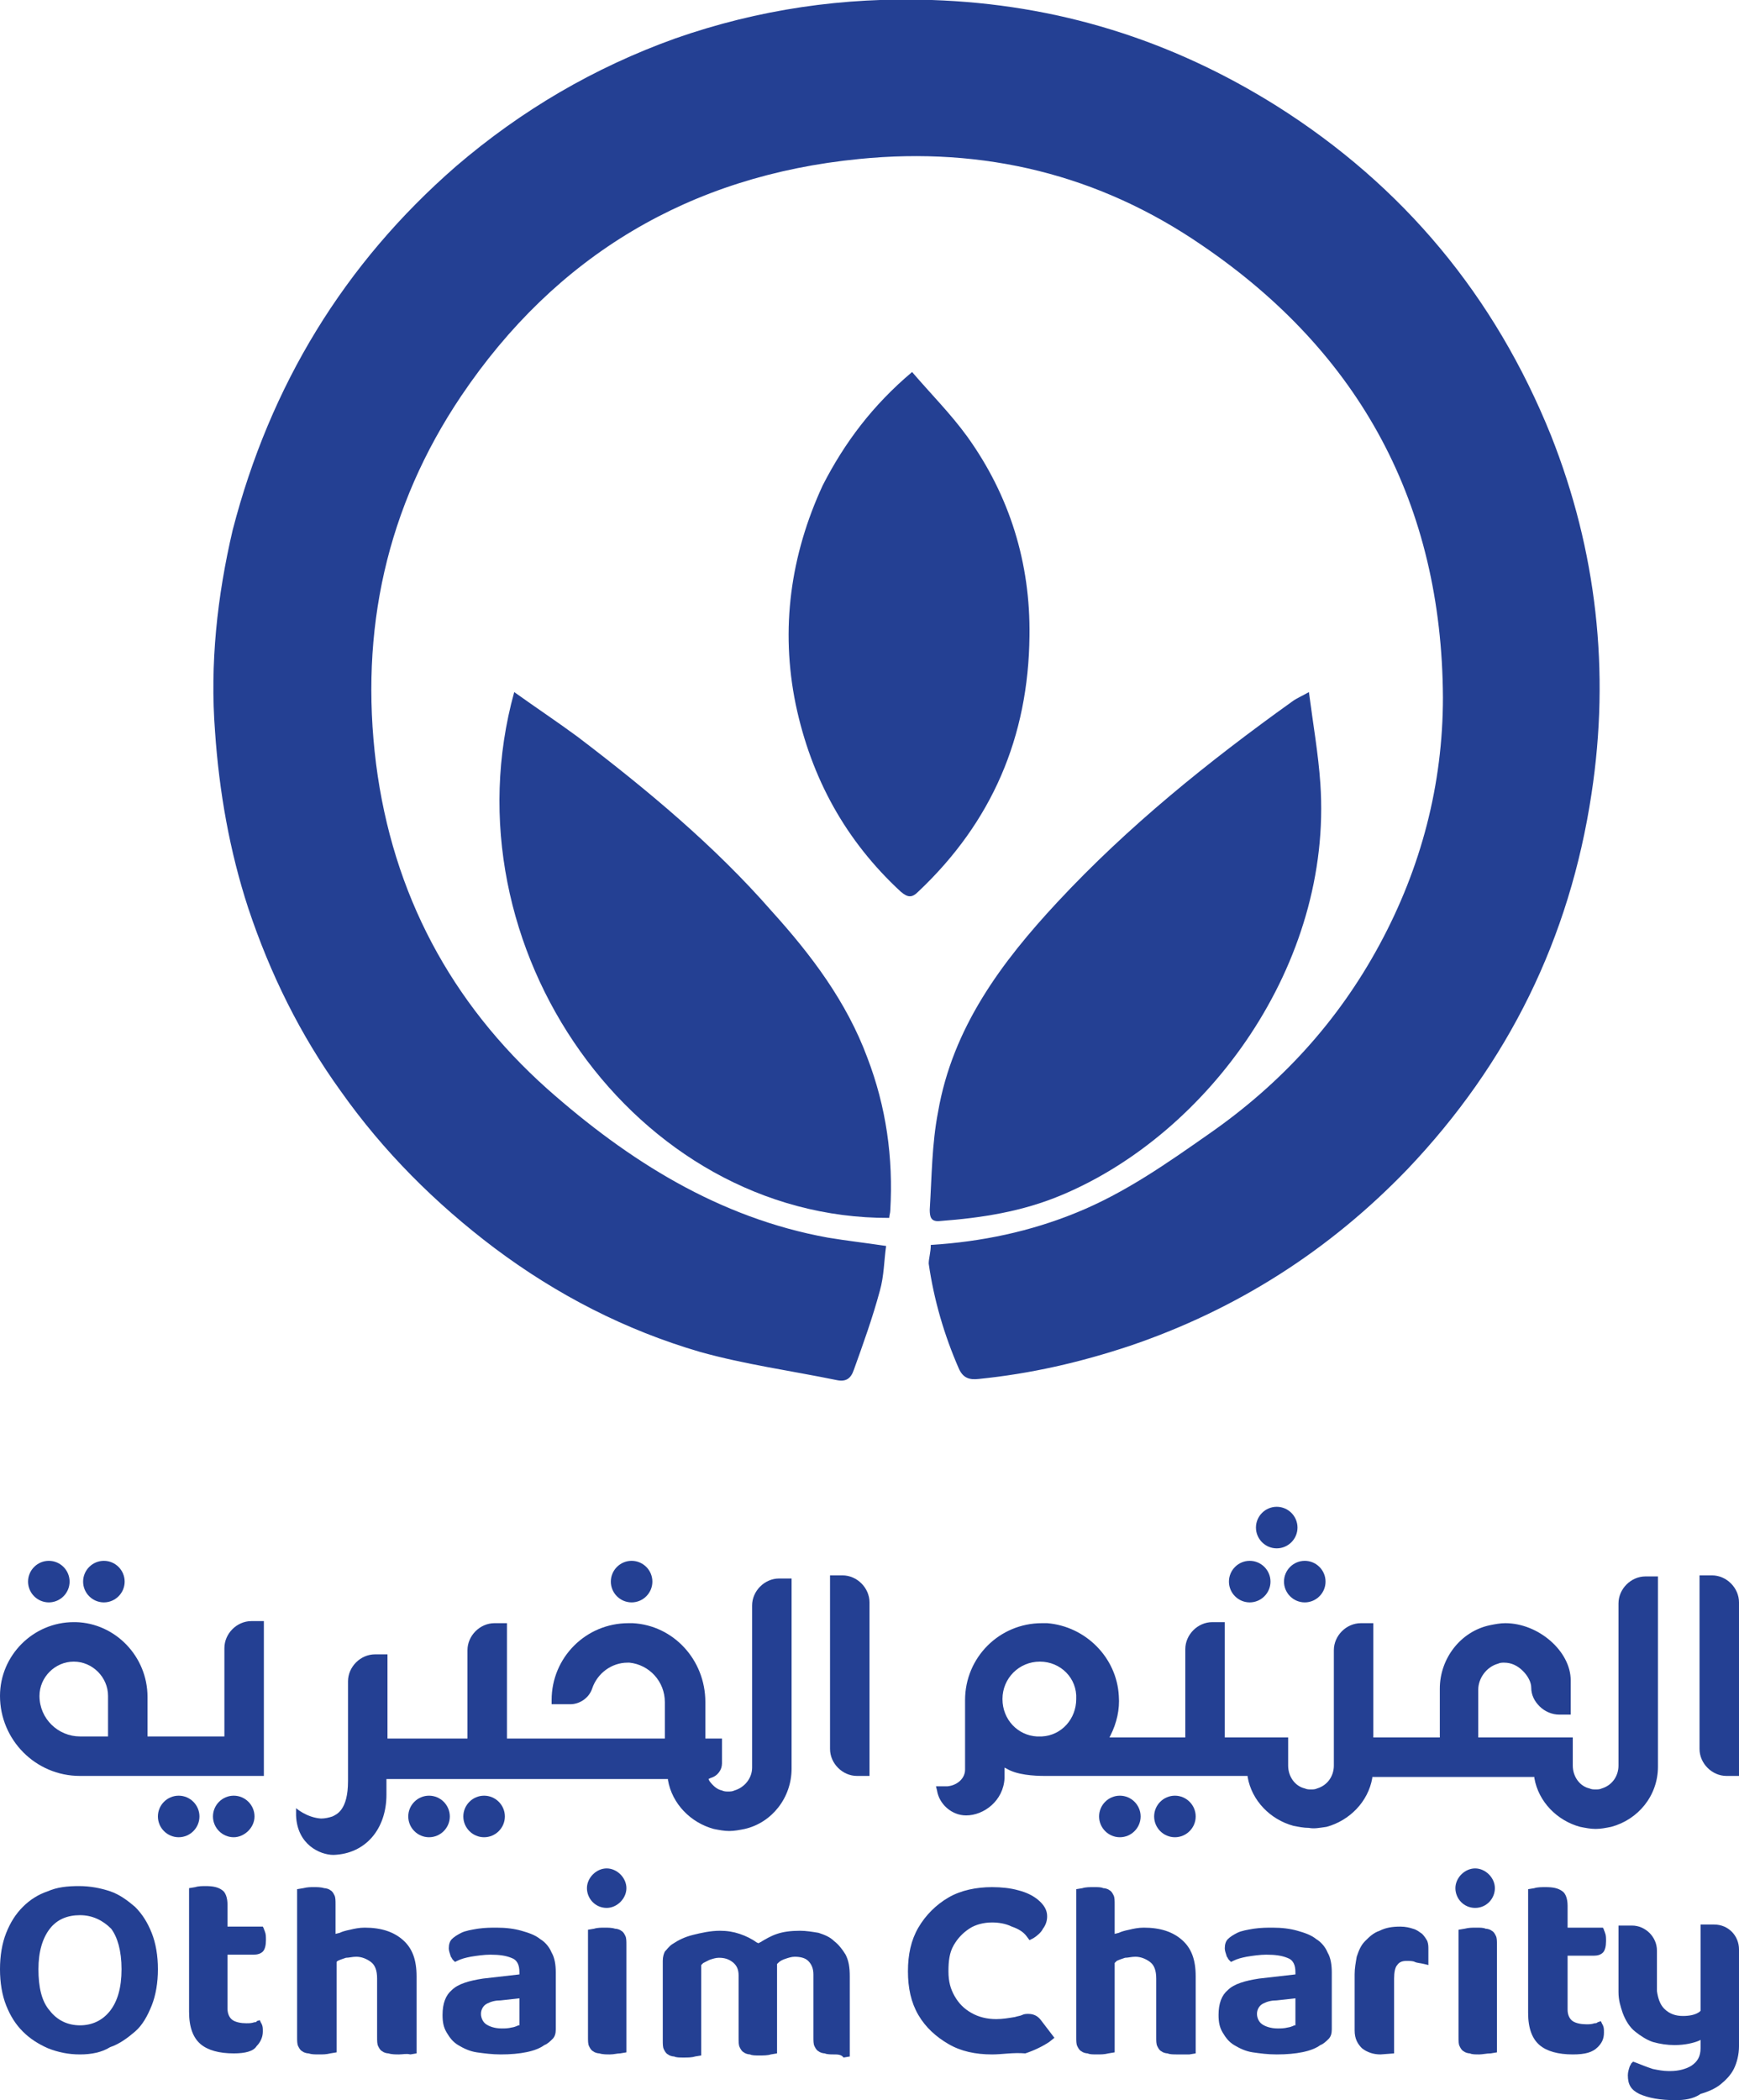 <?xml version="1.0" encoding="utf-8"?>
<!-- Generator: Adobe Illustrator 28.3.0, SVG Export Plug-In . SVG Version: 6.00 Build 0)  -->
<svg version="1.1" id="Layer_2_00000018201838691360586080000011838694921390459553_"
	 xmlns="http://www.w3.org/2000/svg" xmlns:xlink="http://www.w3.org/1999/xlink" x="0px" y="0px" viewBox="0 0 167.4 202.1"
	 style="enable-background:new 0 0 167.4 202.1;" xml:space="preserve">
<style type="text/css">
	.st0{fill:#FFFFFF;}
	.st1{fill:#244093;}
</style>
<rect x="0" class="st0" width="167.4" height="202.1"/>
<g id="Layer_1-2">
	<g>
		<g>
			<path class="st1" d="M7.7,197.7c-1.1,0-2.1-0.2-3.1-0.6c-0.9-0.4-1.7-0.9-2.4-1.6c-0.7-0.7-1.2-1.5-1.6-2.5
				c-0.4-1-0.6-2.2-0.6-3.5s0.2-2.5,0.6-3.5c0.4-1,0.9-1.8,1.6-2.5c0.7-0.7,1.5-1.2,2.4-1.5c0.9-0.4,1.9-0.5,3-0.5s2.1,0.2,3,0.5
				s1.7,0.9,2.4,1.5c0.7,0.7,1.2,1.5,1.6,2.5c0.4,1,0.6,2.2,0.6,3.5s-0.2,2.5-0.6,3.5c-0.4,1-0.9,1.9-1.6,2.5s-1.5,1.2-2.4,1.5
				C9.8,197.5,8.8,197.7,7.7,197.7 M7.7,184.3c-1.2,0-2.2,0.4-2.9,1.3c-0.7,0.9-1.1,2.2-1.1,3.9s0.3,3.1,1.1,4
				c0.7,0.9,1.7,1.4,2.9,1.4s2.2-0.5,2.9-1.4c0.7-0.9,1.1-2.2,1.1-4s-0.4-3.1-1-3.9C9.9,184.8,8.9,184.3,7.7,184.3"/>
			<path class="st1" d="M22.5,197.6c-1.4,0-2.5-0.3-3.2-0.9c-0.7-0.6-1.1-1.6-1.1-3.1v-11.9l0.6-0.1c0.3-0.1,0.7-0.1,1-0.1
				c0.7,0,1.2,0.1,1.6,0.4c0.3,0.2,0.5,0.7,0.5,1.4v2.1h3.4l0.1,0.2c0,0.1,0.1,0.2,0.1,0.3c0.1,0.2,0.1,0.5,0.1,0.8
				c0,0.5-0.1,0.9-0.3,1.1s-0.5,0.3-0.9,0.3h-2.5v5.2c0,0.5,0.2,0.9,0.5,1.1c0.3,0.2,0.8,0.3,1.3,0.3c0.3,0,0.5,0,0.8-0.1
				c0.1,0,0.2,0,0.2-0.1l0.3-0.1l0.1,0.2c0,0.1,0.1,0.1,0.1,0.2c0.1,0.2,0.1,0.4,0.1,0.7c0,0.5-0.2,1-0.6,1.4
				C24.4,197.4,23.6,197.6,22.5,197.6"/>
			<path class="st1" d="M151.4,197.7c-1.4,0-2.5-0.3-3.2-0.9c-0.7-0.6-1.1-1.6-1.1-3.1v-11.9l0.6-0.1c0.3-0.1,0.7-0.1,1.1-0.1
				c0.7,0,1.2,0.1,1.6,0.4c0.3,0.2,0.5,0.7,0.5,1.4v2.1h3.4l0.1,0.2c0,0.1,0.1,0.2,0.1,0.3c0.1,0.2,0.1,0.5,0.1,0.8
				c0,0.5-0.1,0.9-0.3,1.1c-0.2,0.2-0.5,0.3-0.9,0.3h-2.5v5.2c0,0.5,0.2,0.9,0.5,1.1c0.3,0.2,0.8,0.3,1.3,0.3c0.3,0,0.5,0,0.8-0.1
				c0.1,0,0.2,0,0.3-0.1l0.3-0.1l0.1,0.2c0,0.1,0.1,0.1,0.1,0.2c0.1,0.2,0.1,0.4,0.1,0.7c0,0.6-0.2,1-0.6,1.4
				C153.3,197.5,152.6,197.7,151.4,197.7"/>
			<path class="st1" d="M38.4,197.7c-0.3,0-0.7,0-1-0.1c-0.2,0-0.5-0.1-0.6-0.2c-0.2-0.1-0.3-0.3-0.4-0.5c-0.1-0.2-0.1-0.5-0.1-0.9
				v-5.6c0-0.8-0.2-1.3-0.6-1.6c-0.4-0.3-0.9-0.5-1.4-0.5c-0.4,0-0.7,0.1-1,0.1c-0.3,0.1-0.6,0.2-0.8,0.3l-0.1,0.1l0,0.1v8.6
				l-0.6,0.1c-0.4,0.1-0.7,0.1-1.1,0.1s-0.7,0-1-0.1c-0.2,0-0.5-0.1-0.6-0.2c-0.2-0.1-0.3-0.3-0.4-0.5c-0.1-0.2-0.1-0.5-0.1-0.9
				v-14.2l0.6-0.1c0.4-0.1,0.7-0.1,1-0.1s0.7,0,1,0.1c0.2,0,0.5,0.1,0.6,0.2c0.2,0.1,0.3,0.3,0.4,0.5c0.1,0.2,0.1,0.5,0.1,0.9v2.8
				l0.4-0.1c0.2-0.1,0.5-0.2,1-0.3c0.4-0.1,0.9-0.2,1.4-0.2c1.6,0,2.8,0.4,3.7,1.2c0.9,0.8,1.3,1.9,1.3,3.5v7.4l-0.6,0.1
				C39.1,197.6,38.8,197.7,38.4,197.7"/>
			<path class="st1" d="M113.3,197.7c-0.3,0-0.7,0-0.9-0.1c-0.2,0-0.5-0.1-0.6-0.2c-0.2-0.1-0.3-0.3-0.4-0.5
				c-0.1-0.2-0.1-0.5-0.1-0.9v-5.6c0-0.8-0.2-1.3-0.6-1.6c-0.4-0.3-0.9-0.5-1.4-0.5c-0.4,0-0.7,0.1-1,0.1c-0.3,0.1-0.6,0.2-0.8,0.3
				l-0.1,0.1l-0.1,0.1v8.6l-0.6,0.1c-0.4,0.1-0.7,0.1-1.1,0.1s-0.7,0-0.9-0.1c-0.2,0-0.5-0.1-0.6-0.2c-0.2-0.1-0.3-0.3-0.4-0.5
				c-0.1-0.2-0.1-0.5-0.1-0.9v-14.2l0.6-0.1c0.3-0.1,0.7-0.1,1.1-0.1s0.7,0,0.9,0.1c0.2,0,0.5,0.1,0.6,0.2c0.2,0.1,0.3,0.3,0.4,0.5
				c0.1,0.2,0.1,0.5,0.1,0.9v2.8l0.4-0.1c0.2-0.1,0.5-0.2,1-0.3c0.4-0.1,0.9-0.2,1.4-0.2c1.6,0,2.8,0.4,3.7,1.2
				c0.9,0.8,1.3,1.9,1.3,3.5v7.4l-0.6,0.1C114,197.7,113.6,197.7,113.3,197.7"/>
			<path class="st1" d="M48.2,197.7c-0.8,0-1.6-0.1-2.3-0.2c-0.7-0.1-1.3-0.4-1.8-0.7c-0.5-0.3-0.8-0.7-1.1-1.2
				c-0.3-0.5-0.4-1-0.4-1.7c0-1.1,0.3-1.9,0.9-2.4c0.6-0.6,1.7-0.9,3-1.1l3.5-0.4v-0.2c0-0.7-0.2-1.2-0.8-1.4
				c-0.5-0.2-1.1-0.3-2-0.3c-0.6,0-1.3,0.1-1.9,0.2c-0.5,0.1-0.9,0.2-1.3,0.4l-0.2,0.1l-0.2-0.2c-0.1-0.1-0.1-0.2-0.2-0.3
				c-0.1-0.3-0.2-0.6-0.2-0.8c0-0.4,0.1-0.7,0.3-0.9c0.2-0.2,0.5-0.4,0.9-0.6c0.4-0.2,1-0.3,1.6-0.4c0.7-0.1,1.3-0.1,1.8-0.1
				c0.9,0,1.7,0.1,2.4,0.3c0.7,0.2,1.3,0.4,1.8,0.8c0.5,0.3,0.9,0.8,1.1,1.3c0.3,0.5,0.4,1.2,0.4,1.9v5.5c0,0.4-0.1,0.7-0.3,0.9
				c-0.2,0.2-0.5,0.5-0.8,0.6C51.6,197.4,50.1,197.7,48.2,197.7 M48.2,192.5c-0.5,0-0.9,0.1-1.3,0.3c-0.4,0.2-0.6,0.6-0.6,1
				s0.2,0.8,0.5,1c0.3,0.2,0.8,0.4,1.5,0.4c0.3,0,0.6,0,1-0.1c0.1,0,0.4-0.1,0.6-0.2l0.1,0v-2.6L48.2,192.5L48.2,192.5z"/>
			<path class="st1" d="M122.9,197.7c-0.9,0-1.6-0.1-2.3-0.2c-0.7-0.1-1.3-0.4-1.8-0.7c-0.5-0.3-0.8-0.7-1.1-1.2
				c-0.3-0.5-0.4-1-0.4-1.7c0-1.1,0.3-1.9,0.9-2.4c0.6-0.6,1.7-0.9,3-1.1l3.5-0.4v-0.2c0-0.7-0.2-1.2-0.8-1.4
				c-0.5-0.2-1.1-0.3-2-0.3c-0.6,0-1.3,0.1-1.9,0.2c-0.5,0.1-0.9,0.2-1.3,0.4l-0.2,0.1l-0.2-0.2c-0.1-0.1-0.1-0.2-0.2-0.3
				c-0.1-0.3-0.2-0.6-0.2-0.8c0-0.4,0.1-0.7,0.3-0.9c0.2-0.2,0.5-0.4,0.9-0.6c0.4-0.2,1-0.3,1.6-0.4c0.7-0.1,1.3-0.1,1.8-0.1
				c0.9,0,1.7,0.1,2.4,0.3c0.7,0.2,1.3,0.4,1.8,0.8c0.5,0.3,0.9,0.8,1.1,1.3c0.3,0.5,0.4,1.2,0.4,1.9v5.5c0,0.4-0.1,0.7-0.3,0.9
				c-0.2,0.2-0.5,0.5-0.8,0.6C126.3,197.4,124.8,197.7,122.9,197.7 M122.9,192.5c-0.5,0-0.9,0.1-1.3,0.3c-0.4,0.2-0.6,0.6-0.6,1
				s0.2,0.8,0.5,1c0.3,0.2,0.8,0.4,1.5,0.4c0.3,0,0.6,0,1-0.1c0.1,0,0.4-0.1,0.6-0.2l0.1,0v-2.6L122.9,192.5L122.9,192.5z"/>
			<path class="st1" d="M142,183.6c-1.1,0-1.9-0.9-1.9-1.9s0.9-1.9,1.9-1.9s1.9,0.9,1.9,1.9S143.1,183.6,142,183.6"/>
			<path class="st1" d="M142.4,197.7c-0.4,0-0.7,0-0.9-0.1c-0.2,0-0.5-0.1-0.6-0.2c-0.2-0.1-0.3-0.3-0.4-0.5
				c-0.1-0.2-0.1-0.5-0.1-0.9v-10.3l0.6-0.1c0.4-0.1,0.7-0.1,1.1-0.1s0.7,0,0.9,0.1c0.2,0,0.5,0.1,0.6,0.2c0.2,0.1,0.3,0.3,0.4,0.5
				c0.1,0.2,0.1,0.5,0.1,0.9v10.3l-0.6,0.1C143.1,197.6,142.7,197.7,142.4,197.7"/>
			<path class="st1" d="M58.4,183.6c-1.1,0-1.9-0.9-1.9-1.9s0.9-1.9,1.9-1.9s1.9,0.9,1.9,1.9S59.4,183.6,58.4,183.6"/>
			<path class="st1" d="M58.7,197.7c-0.3,0-0.7,0-1-0.1c-0.2,0-0.5-0.1-0.6-0.2c-0.2-0.1-0.3-0.3-0.4-0.5s-0.1-0.5-0.1-0.9v-10.3
				l0.6-0.1c0.3-0.1,0.7-0.1,1-0.1s0.7,0,1,0.1c0.2,0,0.5,0.1,0.6,0.2c0.2,0.1,0.3,0.3,0.4,0.5c0.1,0.2,0.1,0.5,0.1,0.9v10.3
				l-0.6,0.1C59.4,197.6,59.1,197.7,58.7,197.7"/>
			<path class="st1" d="M80.3,197.7c-0.3,0-0.7,0-0.9-0.1c-0.2,0-0.5-0.1-0.6-0.2c-0.2-0.1-0.3-0.3-0.4-0.5s-0.1-0.5-0.1-0.9v-6
				c0-0.6-0.2-1-0.5-1.3c-0.3-0.3-0.8-0.4-1.3-0.4c-0.3,0-0.6,0.1-0.9,0.2s-0.5,0.2-0.7,0.4l-0.1,0.1l0,0.1l0,0.3v8.2l-0.6,0.1
				c-0.3,0.1-0.7,0.1-1.1,0.1s-0.7,0-0.9-0.1c-0.2,0-0.5-0.1-0.6-0.2c-0.2-0.1-0.3-0.3-0.4-0.5c-0.1-0.2-0.1-0.5-0.1-0.9v-6
				c0-0.6-0.2-1-0.6-1.3c-0.4-0.3-0.8-0.4-1.3-0.4c-0.3,0-0.6,0.1-0.9,0.2c-0.2,0.1-0.4,0.2-0.6,0.3l-0.1,0.1l-0.1,0.1v8.7l-0.6,0.1
				c-0.3,0.1-0.7,0.1-1.1,0.1s-0.7,0-0.9-0.1c-0.2,0-0.5-0.1-0.6-0.2c-0.2-0.1-0.3-0.3-0.4-0.5c-0.1-0.2-0.1-0.5-0.1-0.9v-7.6
				c0-0.4,0.1-0.7,0.2-0.9c0.2-0.2,0.4-0.5,0.7-0.7c0.6-0.4,1.2-0.7,2-0.9c0.8-0.2,1.7-0.4,2.6-0.4c0.7,0,1.3,0.1,1.9,0.3
				c0.6,0.2,1.2,0.5,1.6,0.8l0.2,0.1l0.2-0.1c0.5-0.3,1-0.6,1.6-0.8s1.3-0.3,2.2-0.3c0.6,0,1.2,0.1,1.8,0.2c0.6,0.2,1.1,0.4,1.5,0.8
				c0.4,0.3,0.8,0.8,1.1,1.3c0.3,0.6,0.4,1.2,0.4,2.1v7.7l-0.6,0.1C81,197.7,80.6,197.7,80.3,197.7"/>
			<path class="st1" d="M95.5,197.7c-1.6,0-3-0.3-4.2-1c-1.2-0.7-2.2-1.6-2.9-2.8c-0.7-1.2-1-2.6-1-4.2s0.3-3,1-4.2
				c0.7-1.2,1.7-2.2,2.9-2.9c1.2-0.7,2.7-1,4.2-1c0.9,0,1.8,0.1,2.5,0.3c0.8,0.2,1.4,0.5,1.9,0.9c0.6,0.5,0.9,1,0.9,1.6
				c0,0.4-0.1,0.8-0.4,1.2c-0.2,0.4-0.6,0.7-0.9,0.9l-0.4,0.2l-0.3-0.4c-0.3-0.4-0.8-0.7-1.4-0.9c-0.6-0.3-1.3-0.4-1.9-0.4
				c-0.8,0-1.6,0.2-2.2,0.6c-0.6,0.4-1.1,0.9-1.5,1.6c-0.4,0.7-0.5,1.5-0.5,2.5s0.2,1.7,0.6,2.4c0.4,0.7,0.9,1.2,1.6,1.6
				c0.7,0.4,1.5,0.6,2.4,0.6c0.6,0,1.2-0.1,1.8-0.2c0.3-0.1,0.5-0.1,0.7-0.2c0.2-0.1,0.4-0.1,0.6-0.1c0.5,0,0.9,0.2,1.2,0.6l1.3,1.7
				l-0.5,0.4c-0.6,0.4-1.4,0.8-2.3,1.1C97.5,197.5,96.5,197.7,95.5,197.7"/>
			<path class="st1" d="M132.9,197.7c-0.7,0-1.3-0.2-1.8-0.6c-0.4-0.4-0.7-0.9-0.7-1.7V190c0-0.6,0.1-1.1,0.2-1.7
				c0.2-0.6,0.4-1.1,0.8-1.5c0.4-0.4,0.8-0.8,1.4-1c0.6-0.3,1.2-0.4,2-0.4c0.5,0,0.9,0.1,1.2,0.2c0.4,0.1,0.6,0.3,0.9,0.5
				c0.2,0.2,0.4,0.5,0.5,0.7c0.1,0.3,0.1,0.5,0.1,0.8v1.5l-0.4-0.1c-0.4-0.1-0.7-0.1-0.9-0.2c-0.2-0.1-0.5-0.1-0.8-0.1
				c-0.4,0-0.7,0.1-0.9,0.4c-0.2,0.2-0.3,0.7-0.3,1.3v7.2L132.9,197.7L132.9,197.7z"/>
			<path class="st1" d="M161.3,202.1c-1.5,0-2.6-0.2-3.5-0.6c-0.8-0.4-1.1-0.9-1.1-1.8c0-0.3,0.1-0.6,0.2-0.9
				c0.1-0.1,0.1-0.2,0.1-0.2l0.2-0.2l0.3,0.1c0.5,0.2,1,0.4,1.6,0.6c0.5,0.1,1,0.2,1.5,0.2c0.1,0,0.1,0,0.2,0c0.8,0,1.5-0.2,2-0.5
				c0.6-0.4,0.9-0.9,0.9-1.7v-0.8l-0.2,0.1c-0.5,0.2-1.3,0.4-2.3,0.4c-0.7,0-1.4-0.1-2.1-0.3c-0.6-0.2-1.2-0.6-1.7-1s-0.9-1-1.2-1.8
				c-0.2-0.6-0.4-1.2-0.4-2v-6.4h1.3c1.3,0,2.4,1.1,2.4,2.4v3.9c0.1,0.7,0.3,1.3,0.7,1.7c0.5,0.5,1.1,0.7,1.8,0.7
				c0.6,0,1.2-0.1,1.6-0.4l0.1-0.1v-8.3h1.3c1.4,0,2.4,1.1,2.4,2.4v9.3c0,0.8-0.2,1.6-0.5,2.2c-0.3,0.6-0.8,1.1-1.3,1.5
				c-0.5,0.4-1.2,0.7-1.9,0.9C163,202,162.1,202.1,161.3,202.1"/>
			<path class="st1" d="M60.8,154.2c-1.1,0-2-0.9-2-2s0.9-2,2-2s2,0.9,2,2S61.9,154.2,60.8,154.2"/>
			<path class="st1" d="M120.3,154.2c-1.1,0-2-0.9-2-2s0.9-2,2-2s2,0.9,2,2S121.4,154.2,120.3,154.2"/>
			<path class="st1" d="M125.6,154.2c-1.1,0-2-0.9-2-2s0.9-2,2-2s2,0.9,2,2S126.7,154.2,125.6,154.2"/>
			<path class="st1" d="M122.9,149c-1.1,0-2-0.9-2-2s0.9-2,2-2s2,0.9,2,2S124,149,122.9,149"/>
			<path class="st1" d="M166.2,170.9c-1.4,0-2.6-1.2-2.6-2.6v-16.7h1.2c1.4,0,2.6,1.2,2.6,2.6v16.7H166.2z"/>
			<path class="st1" d="M7.7,170.9c-4.3,0-7.7-3.5-7.7-7.7c0-3.9,3.2-7.1,7.1-7.1c0.1,0,0.1,0,0.2,0c3.8,0.1,6.9,3.3,6.9,7.2v3.8
				h7.4v-8.5c0-1.4,1.2-2.6,2.6-2.6h1.2v14.9L7.7,170.9L7.7,170.9z M7.1,159.9c-1.8,0-3.3,1.5-3.3,3.3c0,2.2,1.8,3.9,3.9,3.9h2.7
				v-3.9C10.4,161.4,8.9,159.9,7.1,159.9"/>
			<path class="st1" d="M82.5,170.9c-1.4,0-2.6-1.2-2.6-2.6v-16.7h1.2c1.4,0,2.6,1.2,2.6,2.6v16.7H82.5z"/>
			<path class="st1" d="M4.7,154.2c-1.1,0-2-0.9-2-2s0.9-2,2-2s2,0.9,2,2S5.8,154.2,4.7,154.2"/>
			<path class="st1" d="M10,154.2c-1.1,0-2-0.9-2-2s0.9-2,2-2s2,0.9,2,2S11.1,154.2,10,154.2"/>
			<path class="st1" d="M17.2,176.8c-1.1,0-2-0.9-2-2s0.9-2,2-2s2,0.9,2,2S18.3,176.8,17.2,176.8"/>
			<path class="st1" d="M22.5,176.8c-1.1,0-2-0.9-2-2s0.9-2,2-2s2,0.9,2,2S23.5,176.8,22.5,176.8"/>
			<path class="st1" d="M41.3,176.8c-1.1,0-2-0.9-2-2s0.9-2,2-2s2,0.9,2,2S42.4,176.8,41.3,176.8"/>
			<path class="st1" d="M46.6,176.8c-1.1,0-2-0.9-2-2s0.9-2,2-2s2,0.9,2,2S47.7,176.8,46.6,176.8"/>
			<path class="st1" d="M107.8,176.8c-1.1,0-2-0.9-2-2s0.9-2,2-2s2,0.9,2,2S108.9,176.8,107.8,176.8"/>
			<path class="st1" d="M113.1,176.8c-1.1,0-2-0.9-2-2s0.9-2,2-2s2,0.9,2,2S114.2,176.8,113.1,176.8"/>
			<path class="st1" d="M32.1,178.5c-1.3,0-3.5-1-3.6-3.8c0-0.2,0-0.7,0-0.7s1,0.9,2.4,1c0.4,0,0.8-0.1,1.1-0.2
				c0.4-0.2,1.5-0.6,1.5-3.4v-0.5v-0.2v-4.7v-0.1v-4.1c0-1.4,1.2-2.6,2.6-2.6h1.2v3.8l0,0.2v4.1h7.7v-8.5c0-1.4,1.2-2.6,2.6-2.6h1.2
				v11.1h15.2v-3.5c0-2-1.5-3.6-3.4-3.8c-0.1,0-0.2,0-0.2,0c-1.5,0-2.9,1-3.4,2.5c-0.3,0.9-1.2,1.5-2.1,1.5h-1.8v-0.4
				c0-4.1,3.3-7.4,7.4-7.4c0.1,0,0.2,0,0.4,0c3.9,0.2,7,3.5,7,7.6v3.5h1.6v2.4c0,0.6-0.4,1.2-1.1,1.4l-0.2,0.1l0.1,0.2
				c0.3,0.4,0.7,0.8,1.2,0.9c0.2,0.1,0.4,0.1,0.6,0.1s0.4,0,0.6-0.1c1-0.3,1.7-1.2,1.7-2.2v-1.7v-13.9c0-1.4,1.2-2.6,2.6-2.6h1.2
				v18.3c0,2.8-1.9,5.2-4.5,5.8c-0.5,0.1-1,0.2-1.5,0.2s-1-0.1-1.5-0.2c-2.2-0.6-4-2.4-4.4-4.7l0-0.1H37.2v1.5
				C37.2,176,35.2,178.4,32.1,178.5L32.1,178.5L32.1,178.5z"/>
			<path class="st1" d="M126,175.9c-0.5,0-1-0.1-1.5-0.2c-2.2-0.6-4-2.4-4.4-4.7l0-0.1h-19.5c-1.1,0-2.7-0.1-3.7-0.7l-0.2-0.1v0.3
				c0,0.3,0,0.6,0,0.7c-0.1,2.2-2,3.6-3.7,3.6c-1.4,0-2.6-1.1-2.8-2.4l-0.1-0.4l0.5,0c0.1,0,0.1,0,0.2,0c0.2,0,0.3,0,0.4,0
				c1-0.1,1.7-0.8,1.7-1.6v-2.9v-3.8c0-4.1,3.3-7.4,7.4-7.4c0.2,0,0.4,0,0.5,0c3.7,0.3,6.7,3.3,6.9,7c0.1,1.3-0.2,2.6-0.8,3.8
				l-0.1,0.2h7.3v-8.5c0-1.4,1.2-2.6,2.6-2.6h1.2v11.1h6.1v2.7c0,1.1,0.7,2,1.6,2.2c0.2,0.1,0.4,0.1,0.6,0.1s0.4,0,0.6-0.1
				c1-0.3,1.6-1.2,1.6-2.2v-2.3v-8.8c0-1.4,1.2-2.6,2.6-2.6h1.2v8.9v2.1h6.4v-4.7c0-2.9,2-5.5,4.8-6.1c0.5-0.1,1-0.2,1.5-0.2
				c3.2,0,6.3,2.7,6.3,5.5v3.3h-1.1c-0.7,0-1.4-0.3-1.9-0.8c-0.5-0.5-0.8-1.1-0.8-1.8c0-0.5-0.3-1.1-0.8-1.6
				c-0.5-0.5-1.1-0.8-1.8-0.8c-0.2,0-0.4,0-0.6,0.1c-1.1,0.3-1.9,1.4-1.9,2.5v4.6h9.1v2.7c0,1.1,0.7,2,1.6,2.2
				c0.2,0.1,0.4,0.1,0.6,0.1s0.4,0,0.6-0.1c1-0.3,1.6-1.2,1.6-2.2v-1.7v-13.9c0-1.4,1.2-2.6,2.6-2.6h1.2v18.3c0,2.8-1.9,5.1-4.5,5.8
				c-0.5,0.1-1,0.2-1.5,0.2s-1-0.1-1.5-0.2c-2.2-0.6-4-2.4-4.4-4.7l0-0.1h-15.6l0,0.1c-0.4,2.3-2.2,4.1-4.4,4.7
				C127,175.9,126.5,176,126,175.9 M100.1,159.9c-2,0-3.6,1.6-3.6,3.6s1.5,3.5,3.3,3.6h0.5c1.9-0.1,3.3-1.7,3.3-3.6
				C103.7,161.5,102.1,159.9,100.1,159.9"/>
		</g>
		<path class="st1" d="M89.6,119.8c4.9-0.3,9.6-1.3,14-3.1c4.7-1.9,8.8-4.8,12.8-7.6c6.9-4.8,12.4-10.8,16.4-18.2
			c4-7.4,6.1-15.4,6.1-23.8c-0.1-18.5-7.9-33.1-23.2-43.5c-9.9-6.8-21-9.5-33-8.3c-16.3,1.6-29.2,9.3-38.3,22.8
			c-7.2,10.7-9.8,22.6-8.2,35.4c1.6,12.5,7.2,23,16.5,31.3c7.8,6.9,16.5,12.4,27,14.3c1.8,0.3,3.6,0.5,5.6,0.8
			c-0.2,1.4-0.2,2.9-0.6,4.3c-0.7,2.6-1.6,5.1-2.5,7.6c-0.3,0.9-0.8,1.2-1.7,1c-4.4-0.9-8.8-1.5-13.1-2.7c-7.2-2.1-13.8-5.5-19.8-10
			c-5.7-4.3-10.7-9.3-14.8-15.1c-3.9-5.4-6.8-11.3-8.9-17.6c-1.8-5.5-2.8-11.2-3.2-17c-0.5-6.5,0.2-13,1.7-19.4
			C26,37.1,33.1,25.4,43.9,16c6.3-5.4,13.3-9.5,21.1-12.3c8-2.8,16.2-4,24.7-3.7c12,0.4,23,3.8,33.2,10.2
			c12.2,7.7,21,18.3,26.4,31.7c4.4,11.1,5.7,22.7,3.9,34.5c-2.1,13.9-8,25.9-17.7,36.1c-7.5,7.8-16.4,13.5-26.7,17
			c-4.8,1.6-9.6,2.7-14.6,3.2c-0.9,0.1-1.5-0.1-1.9-1c-1.4-3.2-2.4-6.6-2.9-10.1C89.4,121.1,89.6,120.5,89.6,119.8L89.6,119.8z"/>
		<path class="st1" d="M49.5,66.6c2.1,1.5,4.2,2.9,6.1,4.3c6.7,5.1,13.2,10.5,18.7,16.8c3.8,4.2,7.2,8.7,9.2,14.1
			c1.8,4.7,2.5,9.6,2.2,14.7c0,0.2-0.1,0.5-0.1,0.7C61.2,117.3,42.7,91.2,49.5,66.6L49.5,66.6z"/>
		<path class="st1" d="M126,66.6c0.4,3.1,0.9,5.9,1.1,8.8c1.2,17.4-10.8,33.7-24.9,39.6c-3.8,1.6-7.7,2.2-11.7,2.5
			c-0.9,0.1-1-0.4-1-1.1c0.2-3.2,0.2-6.3,0.8-9.4c1.4-8.1,6.1-14.4,11.5-20.2c6.8-7.3,14.5-13.5,22.6-19.3
			C124.8,67.2,125.3,67,126,66.6L126,66.6z"/>
		<path class="st1" d="M87.8,35.8c1.8,2.1,3.7,4,5.3,6.2c4.1,5.7,6.1,12.2,6,19.2c-0.1,9.7-3.6,17.9-10.7,24.6c-0.6,0.6-1,0.6-1.7,0
			c-5.3-4.9-8.6-10.9-10.1-18c-1.5-7.3-0.5-14.4,2.6-21.1C81.3,42.6,84,39,87.8,35.8z"/>
	</g>
</g>
</svg>
